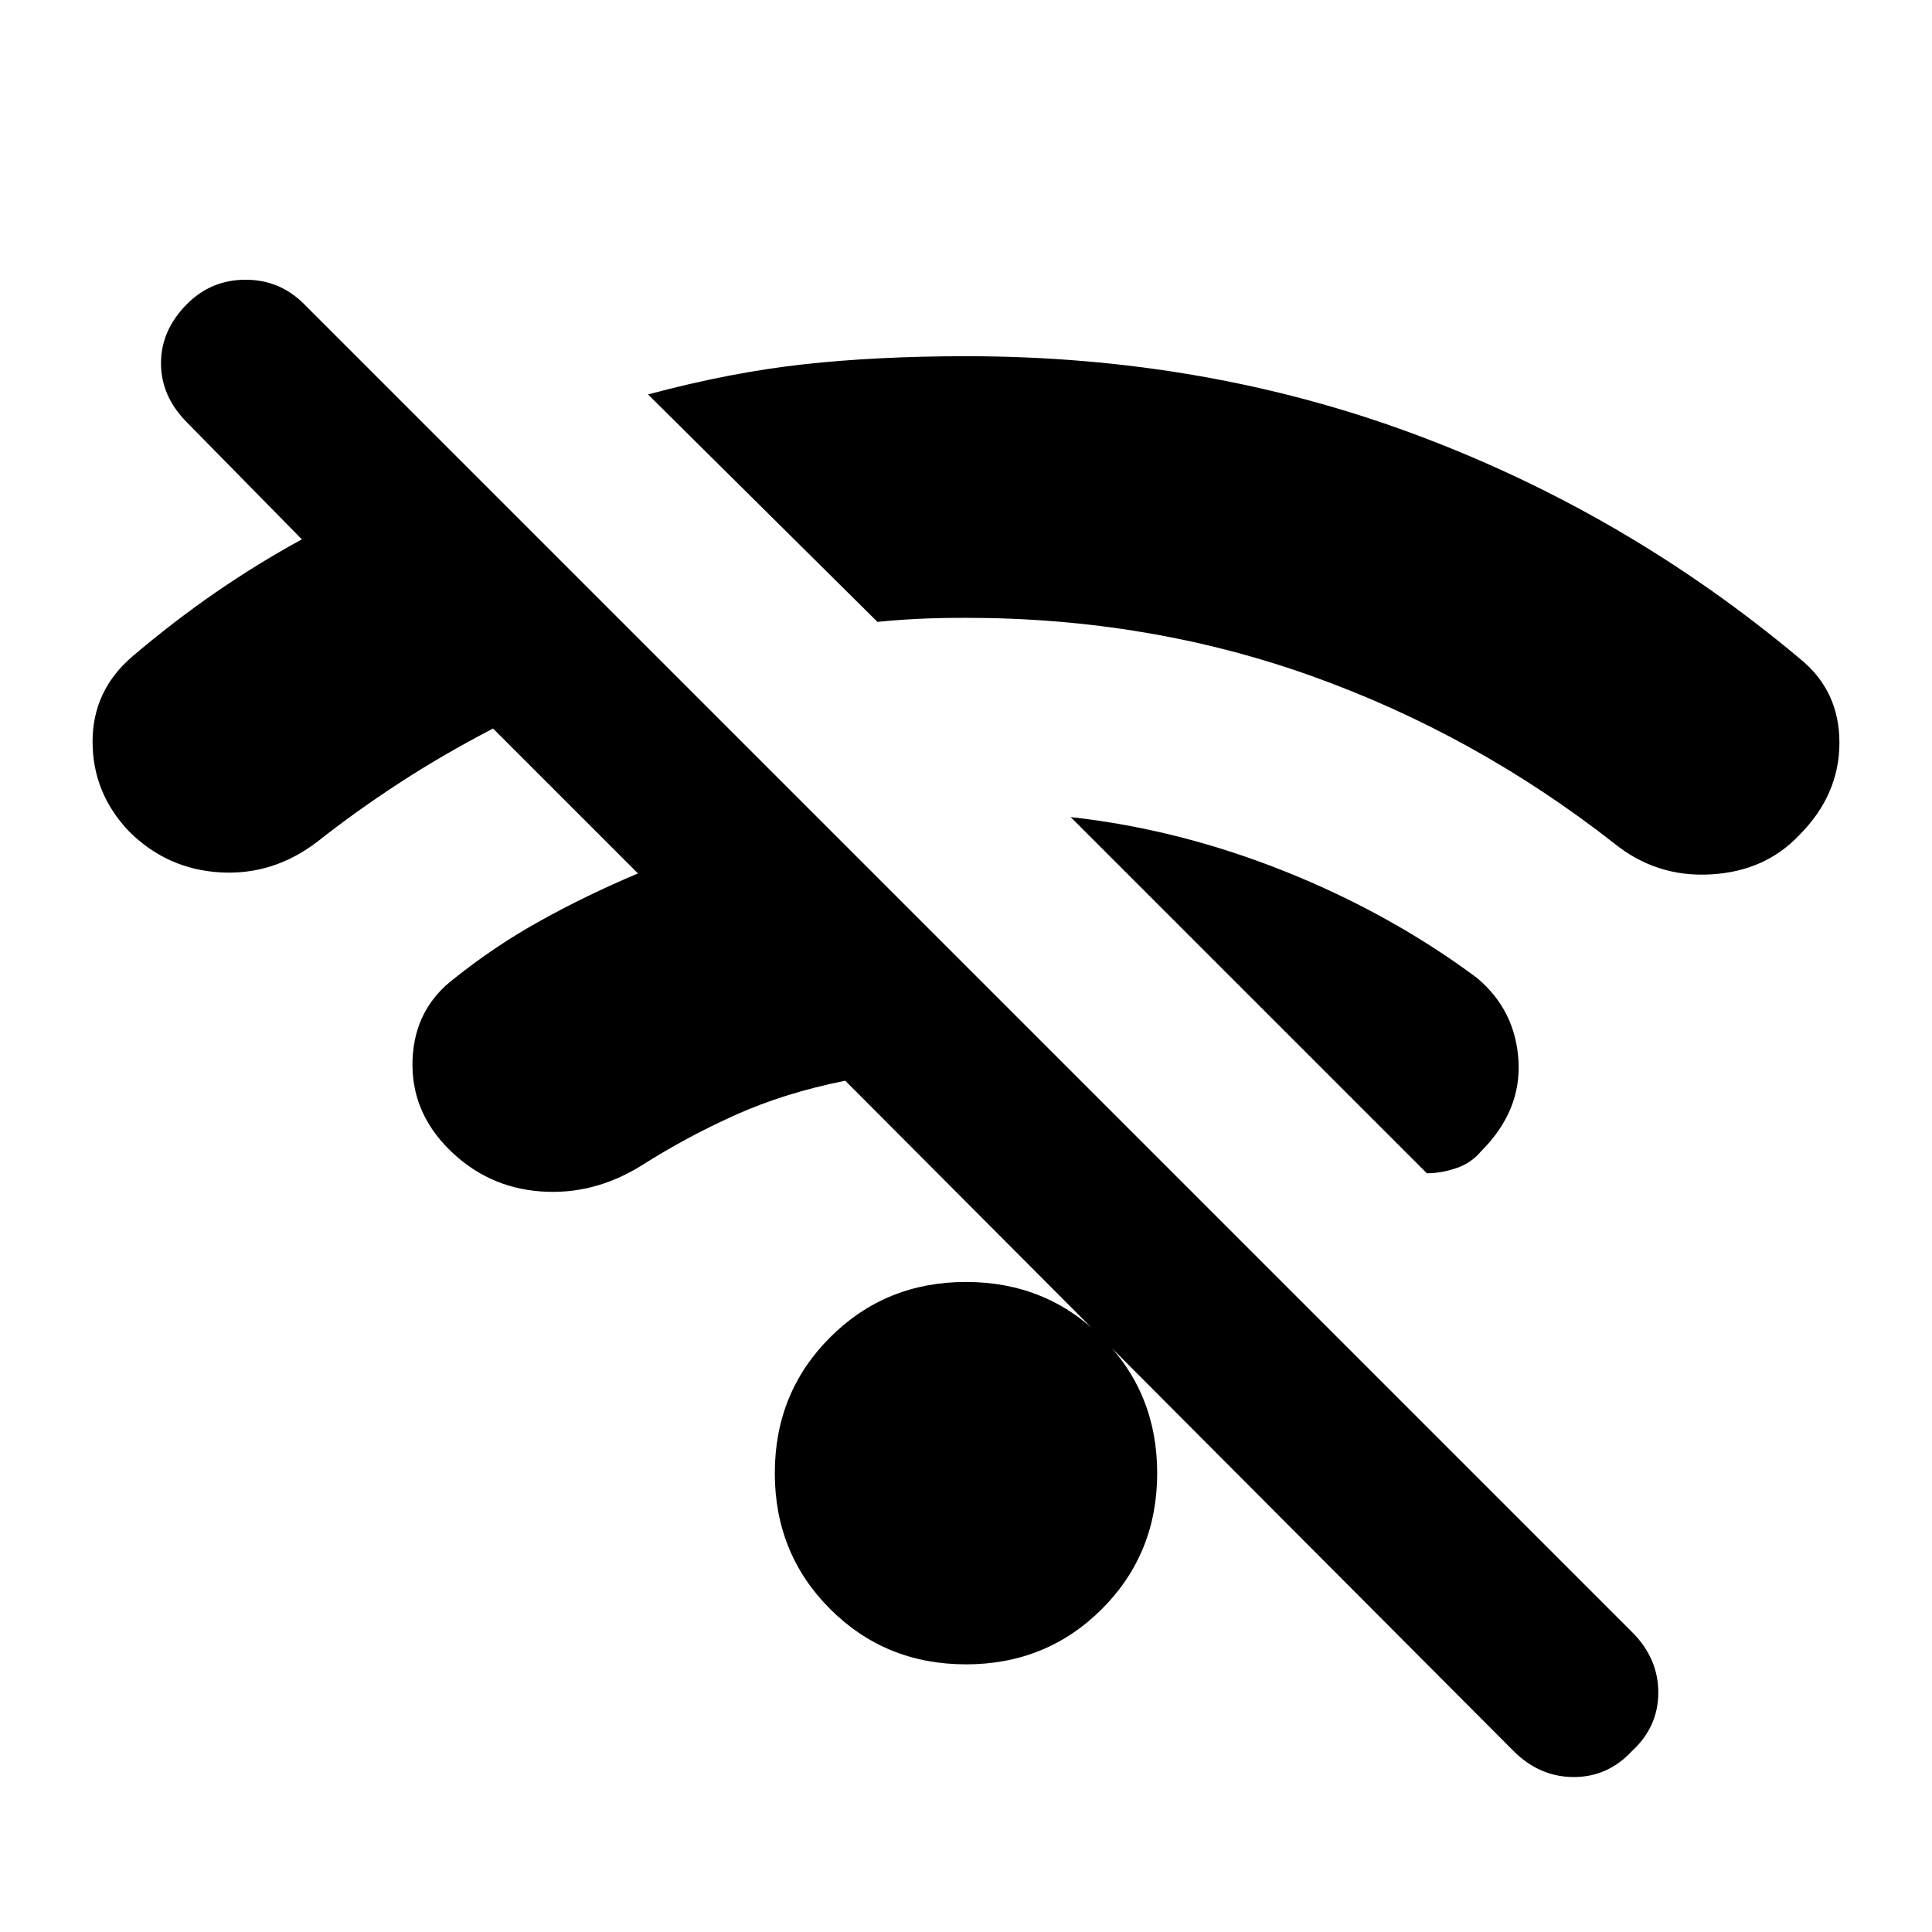 <svg xmlns="http://www.w3.org/2000/svg" height="24" width="24"><path d="M12 20.675q-1 0-1.688-.687-.687-.688-.687-1.688t.687-1.687Q11 15.925 12 15.925t1.688.688q.687.687.687 1.687t-.687 1.688q-.688.687-1.688.687Zm8.05-10.2Q18.325 9.125 16.3 8.4q-2.025-.725-4.3-.725-.35 0-.6.013-.25.012-.5.037L8.05 4.9q1.025-.275 1.938-.375.912-.1 2.012-.1 2.975 0 5.588.975 2.612.975 4.762 2.775.5.4.5 1.05t-.5 1.15q-.425.45-1.1.487-.675.038-1.2-.387Zm-2.325 4.1-.625-.625-.525-.525L13.3 10.15q1.35.15 2.663.675 1.312.525 2.387 1.325.475.4.513 1.025.037.625-.463 1.125-.125.15-.312.212-.188.063-.363.063ZM18.8 21.75l-8.3-8.325q-.75.15-1.363.425-.612.275-1.162.625-.6.375-1.262.325-.663-.05-1.138-.525-.475-.475-.45-1.113.025-.637.525-1.012.5-.4 1.063-.712.562-.313 1.212-.588l-1.8-1.8q-.625.325-1.162.675-.538.35-1.013.725-.55.425-1.212.387-.663-.037-1.138-.512-.45-.475-.45-1.113 0-.637.5-1.062.5-.425 1.025-.788Q3.2 7 3.75 6.7L2.325 5.25Q2 4.925 2 4.512q0-.412.325-.737.3-.3.725-.3t.725.3l16.5 16.5q.325.325.325.75t-.325.725q-.3.325-.725.325t-.75-.325Z"/></svg>